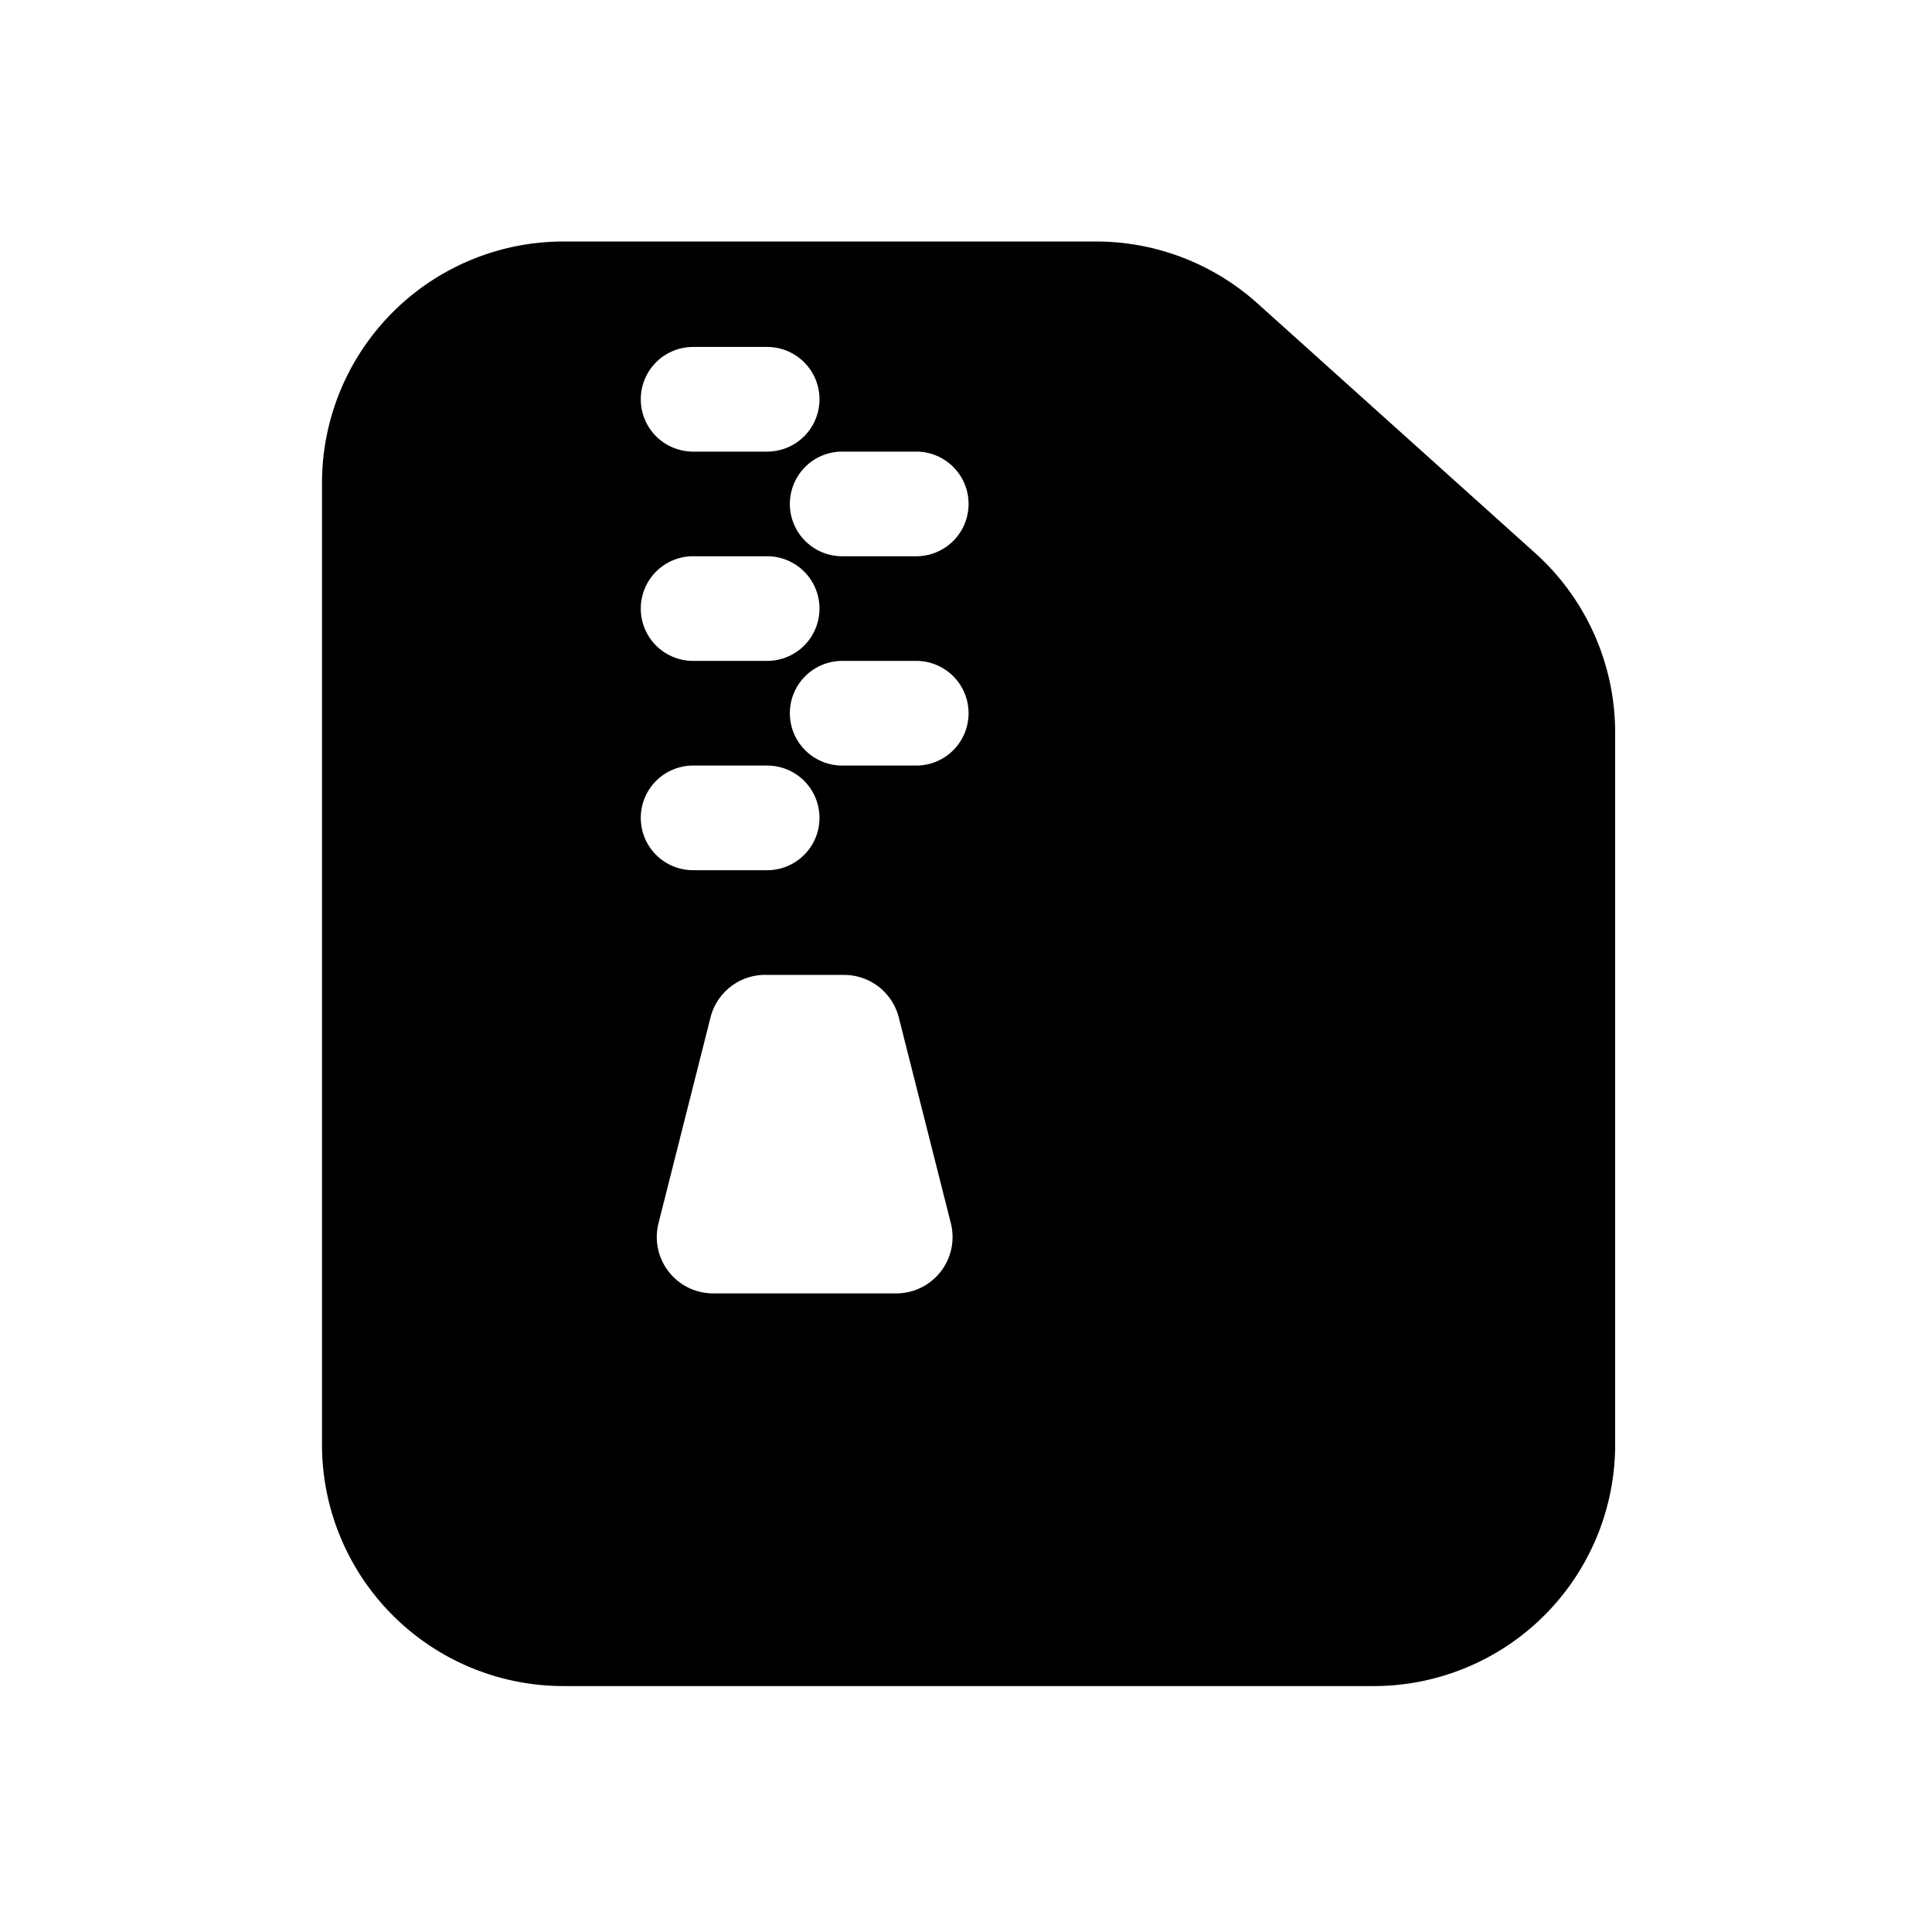 <svg xmlns="http://www.w3.org/2000/svg" viewBox="0 0 24 24">
  <defs/>
  <path fill-rule="evenodd" d="M4 6a3 3 0 013-3h6.616a3 3 0 012.006.77l3.448 3.1a3 3 0 01.994 2.23v8.845a3 3 0 01-3 3H7a3 3 0 01-3-3V6zm3.96-1.04a.65.65 0 01.65-.65h.92a.65.65 0 110 1.3h-.92a.65.65 0 01-.65-.65zm.65 1.95a.65.65 0 000 1.3h.92a.65.65 0 100-1.3h-.92zm-.65 3.25a.65.65 0 01.65-.65h.92a.65.65 0 110 1.3h-.92a.65.65 0 01-.65-.65zm1.545 1.95a.7.7 0 00-.679.53l-.646 2.556a.7.7 0 00.679.871h2.274a.7.7 0 00.679-.871l-.647-2.557a.7.7 0 00-.678-.528h-.982zm.307-5.85a.65.65 0 01.65-.65h.92a.65.65 0 010 1.3h-.92a.65.65 0 01-.65-.65zm.65 1.95a.65.65 0 100 1.3h.92a.65.65 0 000-1.3h-.92z"/>
</svg>
